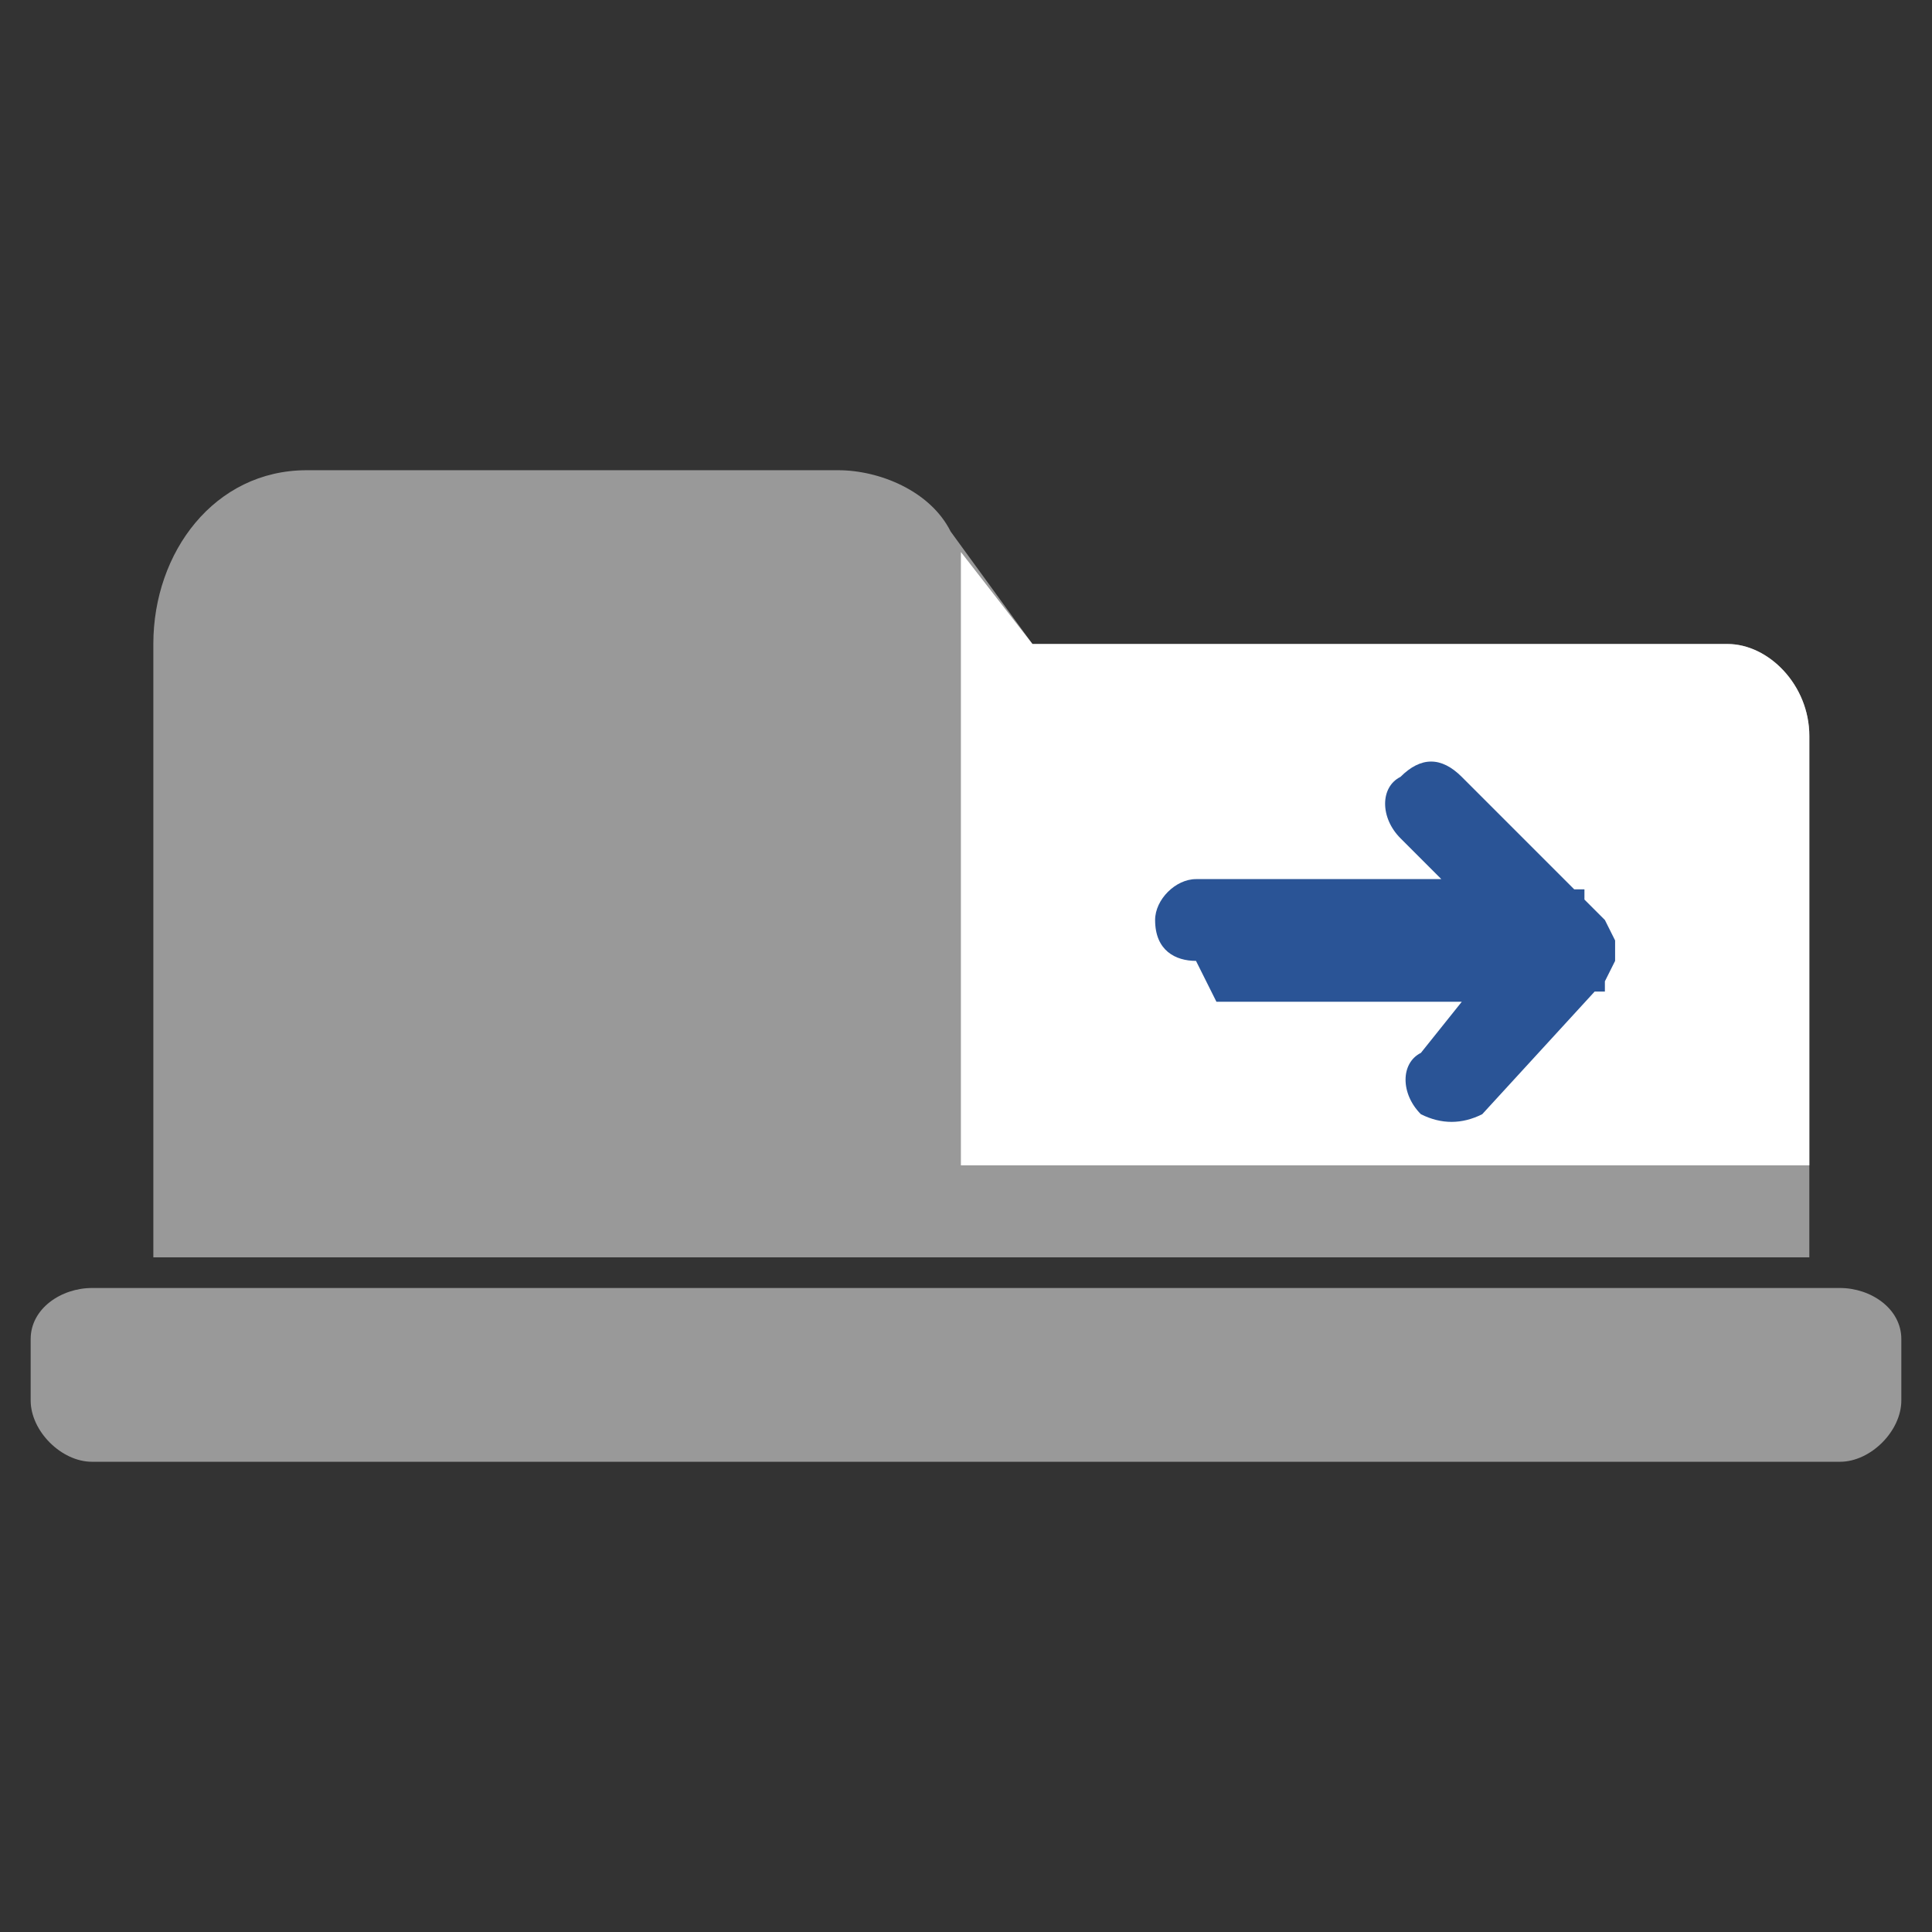 <?xml version="1.0" encoding="utf-8"?>
<!DOCTYPE svg PUBLIC "-//W3C//DTD SVG 1.1//EN" "http://www.w3.org/Graphics/SVG/1.1/DTD/svg11.dtd">
<svg version="1.1" id="TabsNext" xmlns="http://www.w3.org/2000/svg" xmlns:xlink="http://www.w3.org/1999/xlink" x="0px" y="0px"
     width="16px" height="16px" viewBox="0 0 16 16" xml:space="preserve">
  <rect x="0" y="0" width="16" height="16" fill="#333333" stroke="none"/>
  <g transform="scale(84.656)">
    <path fill="#999999" d="M0.1 0.069l0.057 0c0.005,0 0.009,0.003 0.009,0.008l0 0.043 -0.066 0 0 -0.051z"/>
    <path fill="#999999" d="M0.009 0.126l0.171 0c0.003,0 0.006,0.002 0.006,0.005l0 0.006c0,0.003 -0.003,0.006 -0.006,0.006l-0.171 0c-0.003,0 -0.006,-0.003 -0.006,-0.006l0 -0.006c0,-0.003 0.003,-0.005 0.006,-0.005z"/>
    <path fill="#999999" d="M0.015 0.063c0,-0.009 0.006,-0.017 0.015,-0.017l0.052 0c0.004,0 0.009,0.002 0.011,0.006l0.008 0.011 0.068 0c0.004,0 0.008,0.004 0.008,0.009l0 0.051 -0.162 0 0 -0.06z"/>
    <path fill="#FFFFFF" d="M0.094 0.114l0.083 0 0 -0.042c0,-0.005 -0.004,-0.009 -0.008,-0.009l-0.068 0 -0.007 -0.009 0 0.06z"/>
    <path fill="#2A5496" d="M0.117 0.094c-0.002,0 -0.004,-0.001 -0.004,-0.004 0,-0.002 0.002,-0.004 0.004,-0.004l0.024 0 -0.004 -0.004c-0.002,-0.002 -0.002,-0.005 0,-0.006 0.002,-0.002 0.004,-0.002 0.006,0l0.011 0.011 0 0 0.001 0 0 0 0 0 0 0 0 0 0 0 0 0 0 0 0 0.001 0 0 0 0 0 0 0 0 0 0 0 0 0 0 0 0 0 0 0 0 0 0 0 0 0 0 0 0 0 0 0 0 0 0 0 0 0c0.001,0.001 0.001,0.001 0.001,0.002 0,0.001 0,0.001 -0.001,0.002l0 0 0 0 0 0 0 0 0 0 0 0 0 0 0 0 0 0 0 0 0 0 0 0.001 0 0 0 0 0 0 0 0 0 0 0 0 0 0 0 0 0 0 0 0 0 0 0 0 0 0 0 0 0 0 -0.001 0 0 0 0 0 -0.011 0.012c-0.002,0.001 -0.004,0.001 -0.006,0 -0.002,-0.002 -0.002,-0.005 0,-0.006l0.004 -0.005 -0.024 0z"/>
  </g>
</svg>
